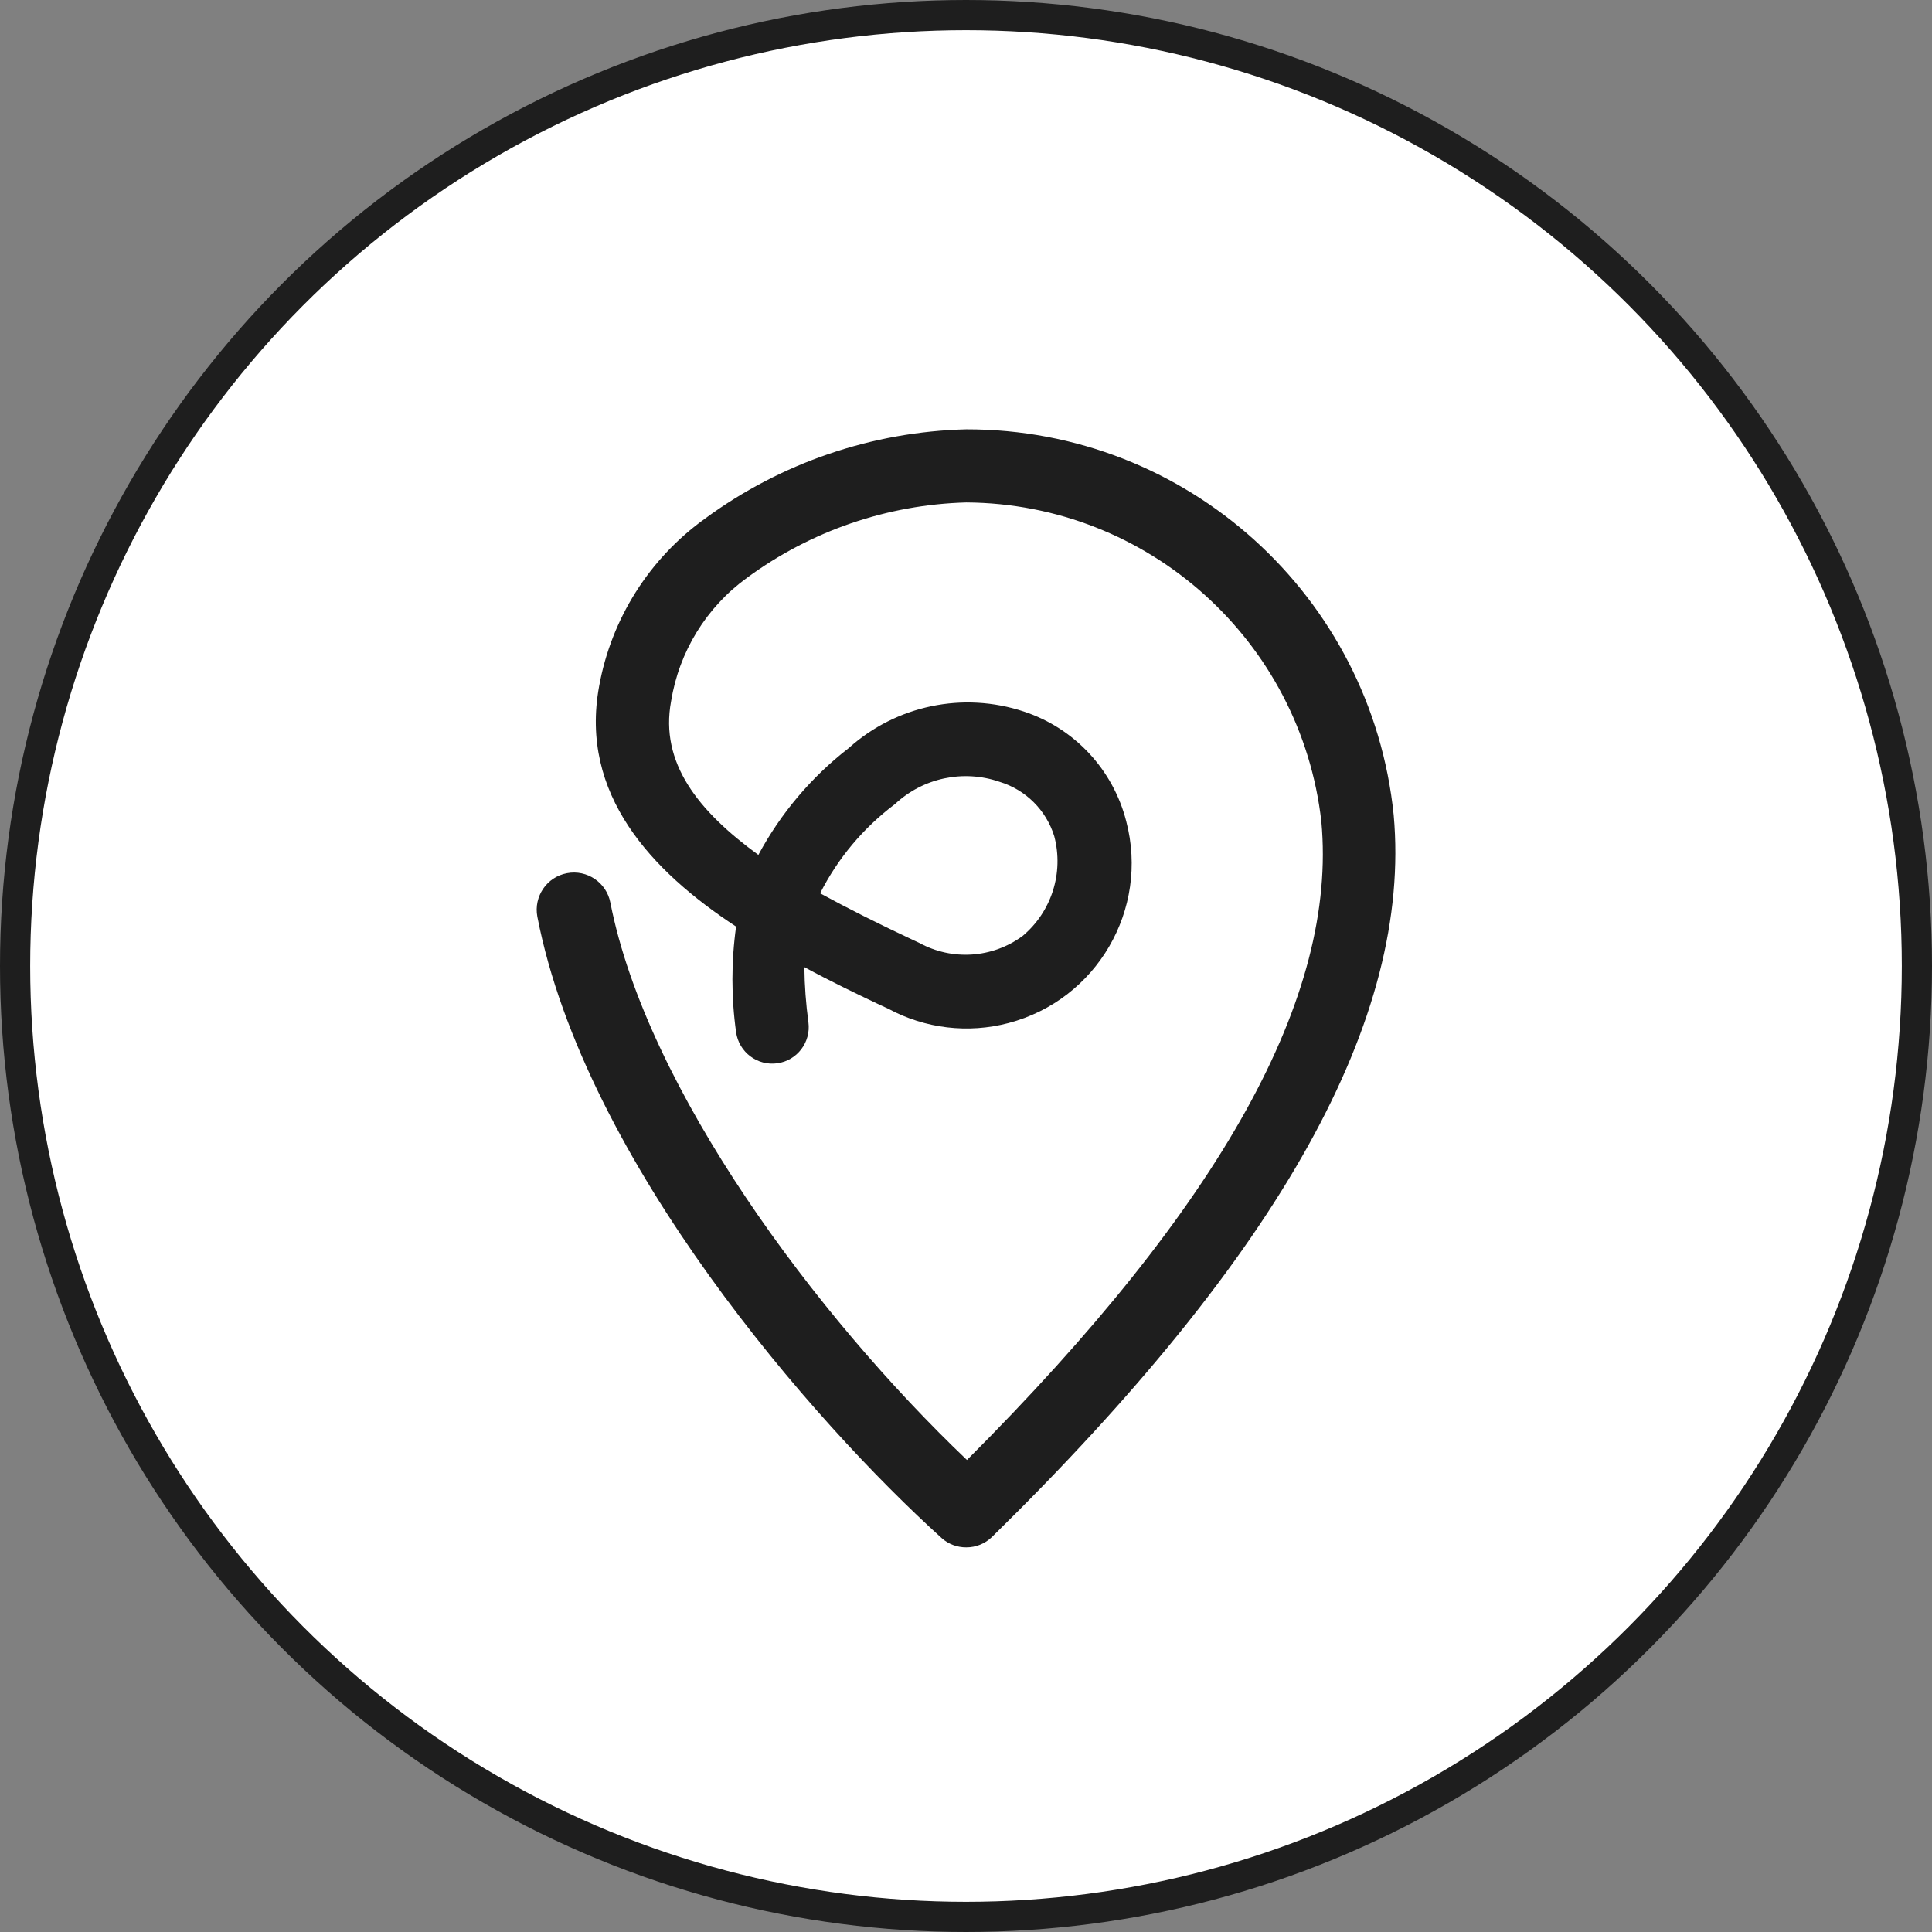 <svg width="100%" height="100%" viewBox="0 0 32 32" fill="none" xmlns="http://www.w3.org/2000/svg">
<rect x="0" y="0" width="32" height="32" fill="#808080" stroke="none"/>
<circle cx="16" cy="16" r="15.75" fill="white" stroke="#1E1E1E" stroke-width="0.5"/>
<path fill-rule="evenodd" clip-rule="evenodd" d="M16.004 25.629C15.855 25.63 15.71 25.576 15.599 25.477C13.481 23.564 9.687 19.24 8.9 15.183C8.837 14.849 9.056 14.526 9.39 14.463C9.724 14.399 10.047 14.619 10.11 14.953C10.715 18.035 13.511 21.796 16.016 24.182C20.252 19.943 22.152 16.497 21.886 13.609C21.546 10.611 19.019 8.34 16.004 8.322C14.695 8.358 13.428 8.793 12.373 9.57C11.699 10.058 11.247 10.794 11.115 11.617C10.927 12.634 11.562 13.433 12.561 14.16C12.93 13.472 13.439 12.87 14.056 12.392C14.845 11.682 15.953 11.451 16.96 11.786C17.798 12.063 18.436 12.748 18.654 13.603C19.038 15.065 18.164 16.561 16.703 16.945C16.035 17.121 15.324 17.037 14.715 16.709L14.534 16.625C14.177 16.455 13.771 16.261 13.323 16.019C13.326 16.325 13.349 16.63 13.39 16.933C13.433 17.262 13.204 17.565 12.876 17.611C12.545 17.658 12.239 17.428 12.192 17.097C12.111 16.516 12.111 15.927 12.192 15.347C10.788 14.426 9.596 13.155 9.923 11.368C10.125 10.249 10.754 9.252 11.678 8.589C12.935 7.666 14.445 7.15 16.004 7.111C19.653 7.105 22.714 9.867 23.084 13.5C23.386 16.867 21.214 20.766 16.428 25.459C16.314 25.569 16.162 25.63 16.004 25.629ZM13.584 14.796C14.05 15.05 14.546 15.298 15.048 15.534L15.229 15.619C15.773 15.915 16.437 15.87 16.936 15.504C17.417 15.102 17.622 14.458 17.462 13.851C17.328 13.418 16.988 13.08 16.555 12.949C15.954 12.742 15.288 12.884 14.824 13.318C14.303 13.709 13.878 14.214 13.584 14.796Z" fill="#1E1E1E"/>
</svg>
